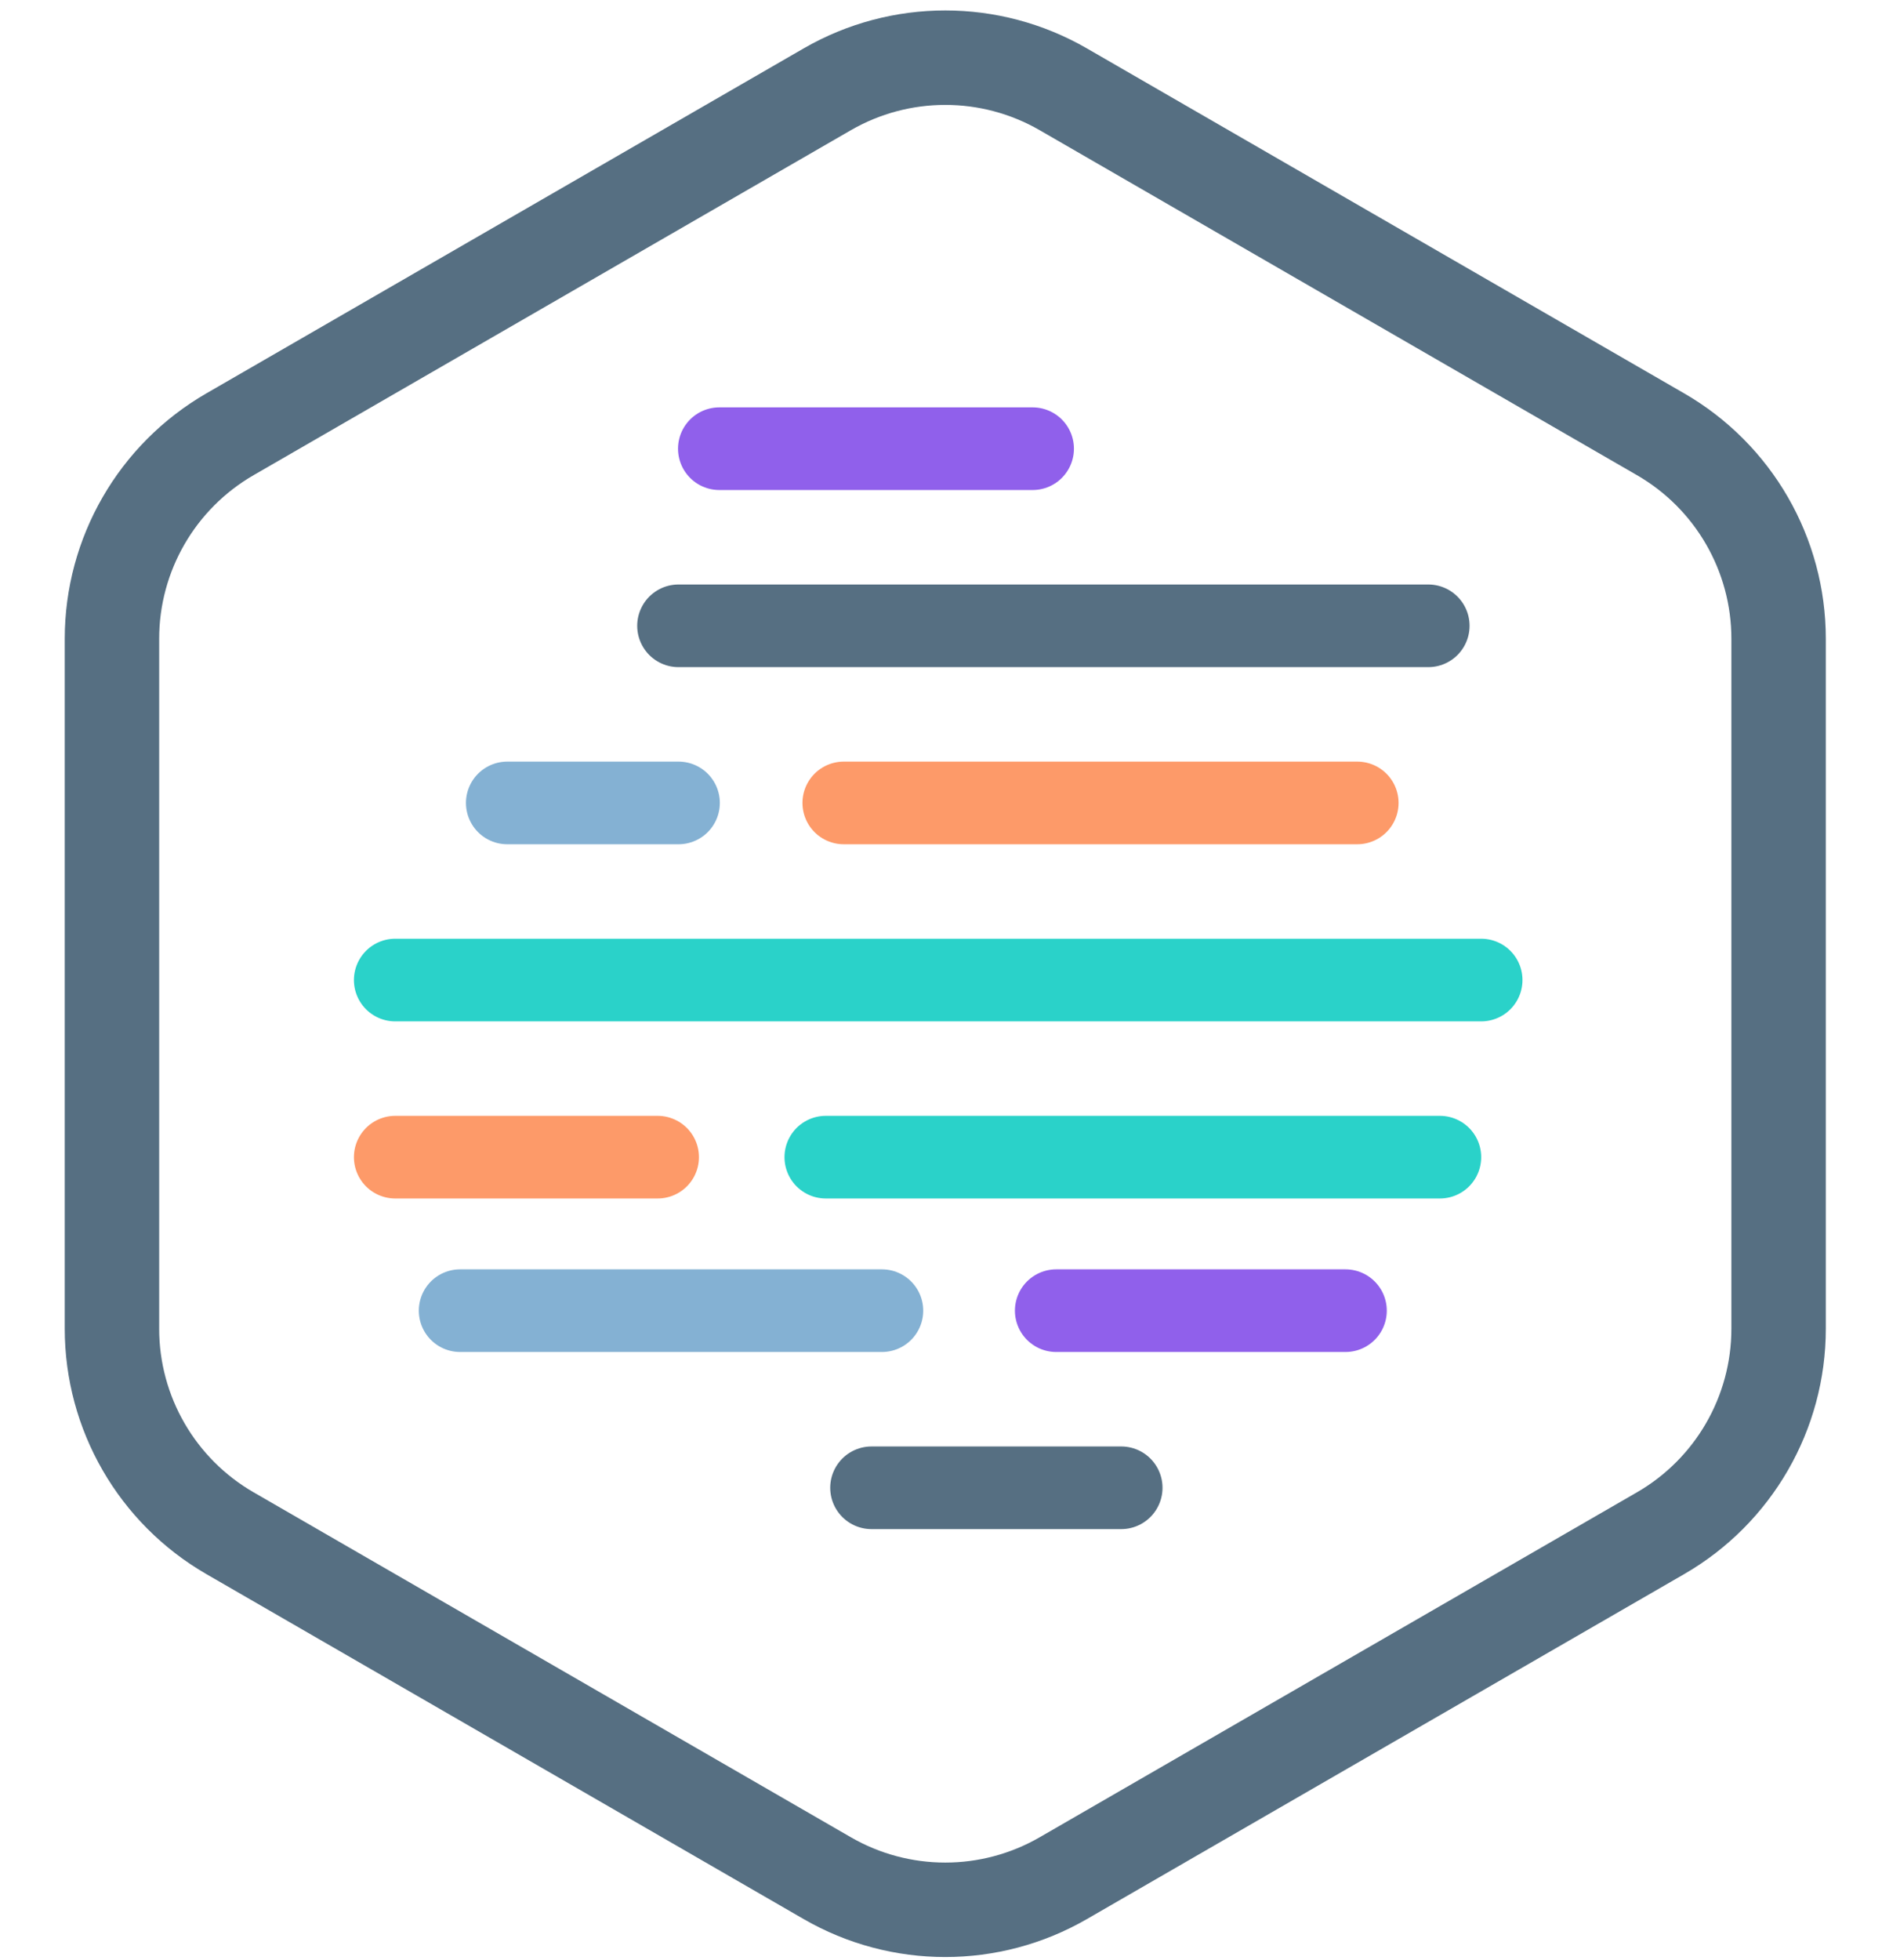<svg xmlns="http://www.w3.org/2000/svg" width="64" height="66" viewBox="0 0 150 166">
  <g fill="none" fill-rule="evenodd" transform="translate(8 8)">
    <path stroke="#566F82" stroke-width="8" d="M76.6,-0.436 L127.2,28.778 C133.388,32.351 137.2,38.953 137.2,46.099 L137.2,104.526 C137.2,111.672 133.388,118.274 127.2,121.847 L76.6,151.061 C70.412,154.634 62.788,154.634 56.6,151.061 L6,121.847 C-0.188,118.274 -4,111.672 -4,104.526 L-4,46.099 C-4,38.953 -0.188,32.351 6,28.778 L56.6,-0.436 C62.788,-4.008 70.412,-4.008 76.6,-0.436 Z"/>
    <path stroke="#9060EB" stroke-linecap="round" stroke-linejoin="round" stroke-width="7" d="M76,103 L100.505,103"/>
    <path stroke="#FD9A69" stroke-linecap="round" stroke-linejoin="round" stroke-width="7" d="M58,60 L101.503,60"/>
    <path stroke="#84B1D3" stroke-linecap="round" stroke-linejoin="round" stroke-width="7" d="M29.491,60 L44,60"/>
    <path stroke="#566F82" stroke-linecap="round" stroke-linejoin="round" stroke-width="7" d="M60.352,118 L81.504,118"/>
    <path stroke="#9060EB" stroke-linecap="round" stroke-linejoin="round" stroke-width="7" d="M47.458,30 L74,30"/>
    <path stroke="#FD9A69" stroke-linecap="round" stroke-linejoin="round" stroke-width="7" d="M20,90 L42.231,90"/>
    <path stroke="#2AD2C9" stroke-linecap="round" stroke-linejoin="round" stroke-width="7" d="M56.478,90 L108.503,90"/>
    <path stroke="#84B1D3" stroke-linecap="round" stroke-linejoin="round" stroke-width="7" d="M25.497,103 L61.231,103"/>
    <path stroke="#566F82" stroke-linecap="round" stroke-linejoin="round" stroke-width="7" d="M44,45 L107.518,45"/>
    <polyline stroke="#2AD2C9" stroke-linecap="round" stroke-linejoin="round" stroke-width="7" points="20 75 66 75 112 75"/>
  </g>
</svg>
